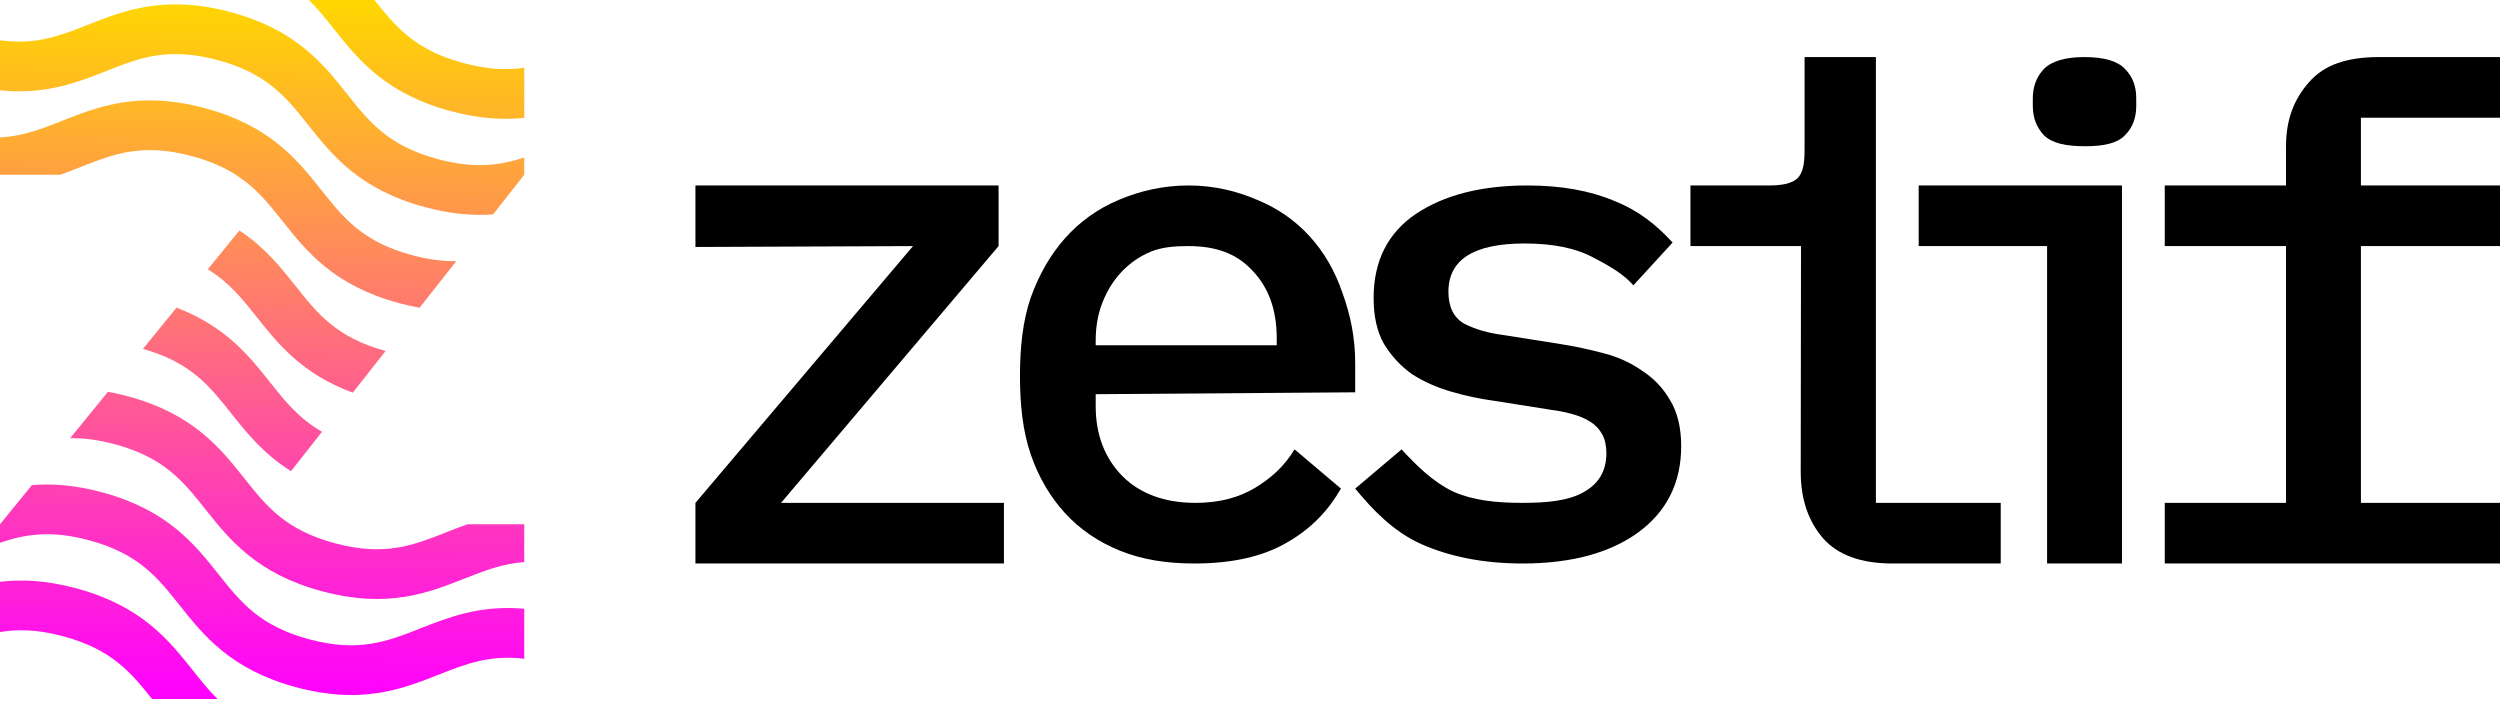 <?xml version="1.0" encoding="UTF-8"?>
<svg xmlns="http://www.w3.org/2000/svg" width="701" height="197" viewBox="0 0 701 197" fill="none">
  <path fill-rule="evenodd" clip-rule="evenodd" d="M147.001 33.048V18.989C142.197 19.703 136.813 19.52 130.018 17.7C116.413 14.054 110.993 7.553 104.995 0.002L86.616 0.002C89.169 2.505 91.351 5.253 93.648 8.147L93.659 8.16C100.396 16.633 108.035 26.239 126.41 31.163C134.449 33.317 141.156 33.668 147.001 33.048ZM0.001 25.341V11.306C10.159 12.672 17.005 9.973 24.717 6.925L24.733 6.919C34.804 2.95 46.223 -1.55 64.598 3.374C82.974 8.297 90.613 17.904 97.35 26.377L97.361 26.39C103.534 34.169 108.883 40.893 122.81 44.625C133.173 47.402 140.252 46.369 147.001 44.155V49.002L138.259 60.112C132.779 60.519 126.546 60.057 119.203 58.089C100.827 53.165 93.188 43.558 86.451 35.086L86.44 35.072C80.267 27.293 74.918 20.569 60.991 16.837C47.063 13.105 39.069 16.254 29.833 19.904L29.817 19.911C21.721 23.102 12.754 26.636 0.001 25.341ZM16.914 49.002H0.001V38.546C6.498 38.194 11.755 36.12 17.491 33.853L17.507 33.846C27.578 29.878 38.997 25.378 57.373 30.301C75.748 35.225 83.387 44.832 90.124 53.304L90.135 53.318C96.308 61.097 101.657 67.821 115.585 71.553C120.288 72.813 124.314 73.289 127.94 73.225L117.661 86.289C115.842 85.965 113.949 85.545 111.977 85.017C93.602 80.093 85.963 70.486 79.225 62.014L79.215 62C76.007 57.958 73.022 54.201 68.94 51L66.122 49.002C62.852 46.916 58.889 45.138 53.765 43.765C39.838 40.033 31.843 43.182 22.608 46.832L22.591 46.839C20.755 47.562 18.874 48.304 16.914 49.002ZM58.258 75.521L67.13 64.636C74.27 69.357 78.764 75.01 82.917 80.232L82.928 80.245C89.062 87.977 94.384 94.666 108.122 98.411L98.925 110.099C84.675 104.859 77.992 96.454 72.018 88.941L72.007 88.928C67.955 83.822 64.259 79.17 58.258 75.521ZM40.082 97.823L49.501 86.266C63.268 91.521 69.828 99.771 75.703 107.159L75.714 107.173C79.949 112.51 83.796 117.35 90.293 121.069L81.601 132.115C73.868 127.268 69.149 121.332 64.804 115.869L64.793 115.855C58.731 108.215 53.463 101.592 40.082 97.823ZM19.662 122.877L30.277 109.853C32.026 110.171 33.842 110.578 35.732 111.084C54.107 116.008 61.746 125.614 68.483 134.087L68.494 134.101C74.667 141.88 80.016 148.604 93.944 152.336C107.871 156.068 115.866 152.919 125.101 149.268L125.118 149.262C127.038 148.505 129.008 147.729 131.065 147.003H147.001V157.6C140.826 158.059 135.744 160.063 130.217 162.248L130.202 162.254C120.131 166.223 108.712 170.723 90.336 165.8C71.961 160.876 64.322 151.269 57.584 142.796L57.574 142.783C51.401 135.004 46.052 128.28 32.124 124.548C27.375 123.275 23.316 122.803 19.662 122.877ZM0 152.186L0 147.003L8.943 136.03C14.547 135.553 20.942 135.981 28.518 138.011C46.894 142.935 54.533 152.542 61.27 161.014L61.281 161.028C67.454 168.807 72.803 175.531 86.73 179.263C100.658 182.995 108.652 179.846 117.888 176.196L117.904 176.189C125.847 173.059 134.629 169.598 147.001 170.691V184.703C137.236 183.557 130.532 186.199 123.004 189.175L122.988 189.181C112.917 193.15 101.498 197.65 83.123 192.727C64.747 187.803 57.108 178.196 50.371 169.724L50.36 169.71C44.187 161.931 38.838 155.207 24.911 151.475C14.178 148.599 6.969 149.809 0 152.186ZM0.001 177.225L0 163.134C6.011 162.409 12.934 162.697 21.299 164.939C39.674 169.862 47.313 179.469 54.05 187.942L54.061 187.955C56.328 190.812 58.484 193.526 60.994 196.002H42.636C36.669 188.493 31.238 182.032 17.691 178.402C10.56 176.491 4.984 176.384 0.001 177.225Z" fill="url(#paint0_linear_936_793)"></path>
  <path d="M195.001 158.004V141.004L256.001 69.004L195.001 69.252V52.004H280.001V69.004L219.001 141.004H281.501V158.004H195.001Z" fill="black"></path>
  <path d="M334.868 158.004C327.159 158.004 320.234 156.919 314.092 154.436C307.951 151.953 302.79 148.425 298.608 143.852C294.427 139.279 291.226 133.791 289.004 127.388C286.783 120.855 286.001 113.537 286.001 105.436C286.001 97.335 286.783 90.017 289.004 83.484C291.356 76.951 294.558 71.397 298.608 66.824C302.79 62.12 307.82 58.527 313.7 56.044C319.58 53.561 326.114 52.004 333.3 52.004C340.356 52.004 346.759 53.561 352.508 56.044C358.258 58.396 363.158 61.793 367.208 66.236C371.259 70.679 374.33 75.971 376.42 82.112C378.642 88.253 380.001 94.556 380.001 102.004V110.004L307.232 110.532V113.864C307.232 121.835 309.715 128.368 314.68 133.464C319.646 138.429 326.506 141.004 335.26 141.004C341.794 141.004 347.347 139.54 351.92 136.796C356.624 133.921 360.126 130.708 363.001 126.004L376.001 137.004C372.604 142.884 367.992 148.033 360.936 152.084C354.011 156.135 345.322 158.004 334.868 158.004ZM333.3 69.004C329.511 69.004 325.983 69.241 322.716 70.548C319.58 71.855 316.836 73.749 314.484 76.232C312.263 78.584 310.499 81.393 309.192 84.66C307.886 87.927 307.232 91.52 307.232 95.44V96.812H357.996V94.852C357.996 86.881 355.71 80.544 351.136 75.84C346.694 71.005 340.748 69.004 333.3 69.004Z" fill="black"></path>
  <path d="M426.912 158.004C415.936 158.004 406.462 156.08 398.492 152.552C390.652 149.024 384.836 142.884 380.001 137.004L393.001 126.004C397.444 130.839 402.02 135.239 407.508 137.852C413.126 140.335 419.422 141.004 427.001 141.004C433.926 141.004 439.782 140.4 443.964 138.048C448.276 135.696 450.432 132.037 450.432 127.072C450.432 124.981 450.04 123.217 449.256 121.78C448.472 120.343 447.361 119.167 445.924 118.252C444.486 117.337 442.788 116.619 440.828 116.096C438.998 115.573 437.038 115.181 434.948 114.92L418.876 112.372C414.956 111.849 410.97 111 406.92 109.824C402.869 108.648 399.21 107.015 395.944 104.924C392.808 102.703 390.194 99.893 388.104 96.496C386.144 93.099 385.164 88.787 385.164 83.56C385.164 73.237 389.084 65.397 396.924 60.04C404.894 54.683 415.348 52.004 428.284 52.004C437.692 52.004 445.793 53.441 452.588 56.316C459.513 59.06 464.428 63.039 469.001 68.004L458.001 80.004C455.388 76.999 451.542 74.675 446.708 72.192C441.873 69.579 435.47 68.272 427.5 68.272C413.257 68.272 406.136 72.78 406.136 81.796C406.136 86.108 407.638 89.113 410.644 90.812C413.78 92.38 417.438 93.425 421.62 93.948L437.692 96.496C441.742 97.149 445.728 97.999 449.648 99.044C453.698 100.089 457.292 101.723 460.428 103.944C463.694 106.035 466.308 108.779 468.268 112.176C470.358 115.573 471.404 119.885 471.404 125.112C471.404 135.304 467.418 143.34 459.448 149.22C451.608 154.969 440.762 158.004 426.912 158.004Z" fill="black"></path>
  <path d="M530.721 158.004C521.836 158.004 515.377 155.652 511.195 150.948C507.014 146.113 504.923 139.907 504.923 132.328L505.001 69.004H474.001V52.004H496.001C499.79 52.004 502.433 51.441 504.001 50.004C505.569 48.436 506.001 45.924 506.001 42.004V16H526.001V51.672V68.92V141.004H561.001V158.004H530.721Z" fill="black"></path>
  <path d="M584.675 41.004C579.187 41.004 575.333 40.138 573.111 37.916C571.021 35.695 570.001 32.951 570.001 29.684V27.568C570.001 24.302 571.021 21.558 573.111 19.336C575.333 17.115 579.122 16.004 584.479 16.004C589.967 16.004 593.757 17.115 595.847 19.336C598.069 21.558 599.001 24.302 599.001 27.568V29.684C599.001 32.951 598.069 35.695 595.847 37.916C593.757 40.138 590.033 41.004 584.675 41.004ZM574.001 69.004H538.001V52.004H595.001V158.004H574.001V69.004Z" fill="black"></path>
  <path d="M607.001 141.004H641.001V69.004H607.001V52.004H641.001V41.004C641.001 33.426 643.294 27.724 647.475 23.02C651.657 18.185 658.116 16.004 667.001 16.004H701.001V33.016H662.001V52.004H701.001V69.004H662.001V141.004H701.001V158.004H607.001V141.004Z" fill="black"></path>
  <defs>
    <linearGradient id="paint0_linear_936_793" x1="73.501" y1="0.002" x2="71.301" y2="195.977" gradientUnits="userSpaceOnUse">
      <stop stop-color="#FFD700"></stop>
      <stop offset="1" stop-color="#FF00FF"></stop>
    </linearGradient>
  </defs>
</svg>
